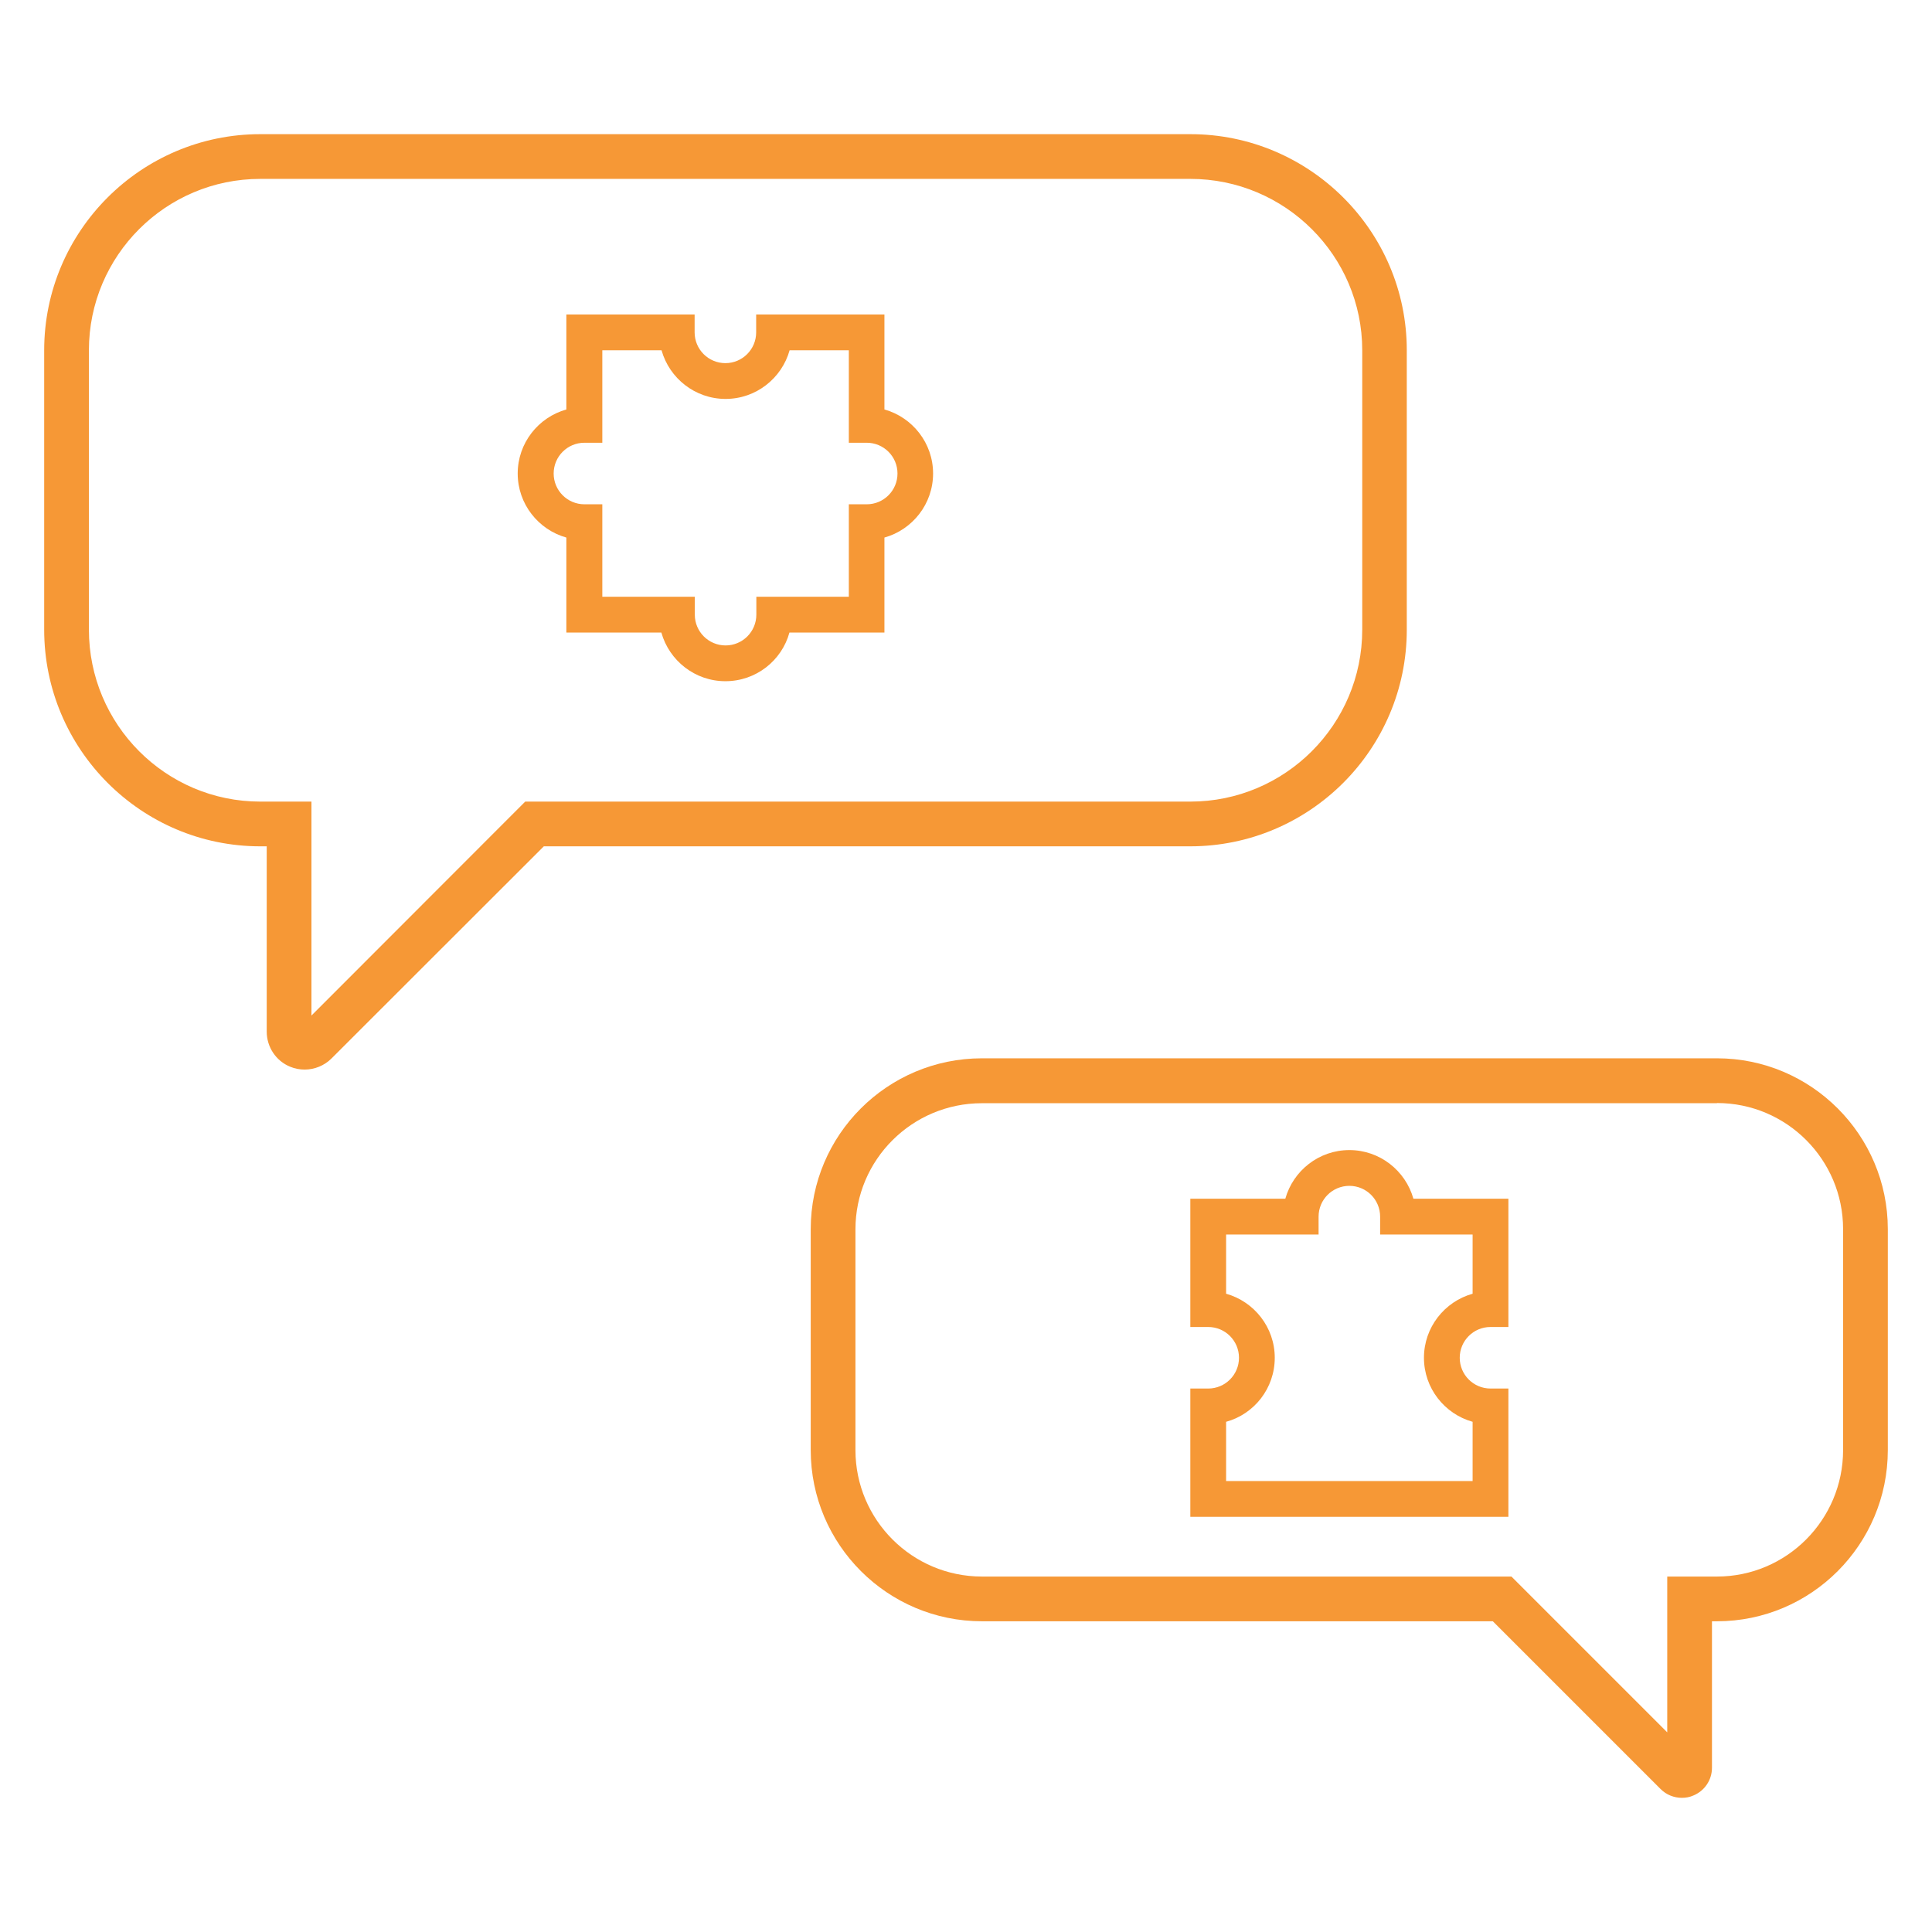 <?xml version="1.0" encoding="utf-8"?>
<!-- Generator: Adobe Illustrator 27.0.0, SVG Export Plug-In . SVG Version: 6.00 Build 0)  -->
<svg version="1.1" id="Capa_1" xmlns="http://www.w3.org/2000/svg" xmlns:xlink="http://www.w3.org/1999/xlink" x="0px" y="0px"
	 viewBox="0 0 1080 1080" style="enable-background:new 0 0 1080 1080;" xml:space="preserve">
<style type="text/css">
	.st0{fill:#F69836;}
</style>
<g>
	<g>
		<path class="st0" d="M405.5,380.8c-17,0-31.4-11.5-35.8-27.2h-53.1v-53.1c-15.7-4.4-27.2-18.8-27.2-35.8s11.5-31.4,27.2-35.8
			v-53.1h71.7v10c0,9.5,7.7,17.2,17.2,17.2s17.2-7.7,17.2-17.2v-10h71.7v53.1c15.7,4.4,27.2,18.8,27.2,35.8s-11.5,31.4-27.2,35.8
			v53.1h-53.1C437,369.3,422.6,380.8,405.5,380.8z M336.7,333.6h51.7v10c0,9.5,7.7,17.2,17.2,17.2s17.2-7.7,17.2-17.2v-10h51.7
			v-51.7h10c9.5,0,17.2-7.7,17.2-17.2s-7.7-17.2-17.2-17.2h-10v-51.7h-33.1c-4.4,15.7-18.8,27.2-35.8,27.2s-31.4-11.5-35.8-27.2
			h-33.1v51.7h-10c-9.5,0-17.2,7.7-17.2,17.2s7.7,17.2,17.2,17.2h10V333.6z"/>
	</g>
	<g>
		<path class="st0" d="M843.2,847.9H665.4v-71.7h10c9.5,0,17.2-7.7,17.2-17.2c0-9.5-7.7-17.2-17.2-17.2h-10v-71.7h53.1
			c4.4-15.7,18.8-27.2,35.8-27.2c17,0,31.4,11.5,35.8,27.2h53.1v71.7h-10c-9.5,0-17.2,7.7-17.2,17.2c0,9.5,7.7,17.2,17.2,17.2h10
			V847.9z M685.4,827.9h137.8v-33.1c-15.7-4.4-27.2-18.8-27.2-35.8c0-17,11.5-31.4,27.2-35.8v-33.1h-51.7v-10
			c0-9.5-7.7-17.2-17.2-17.2c-9.5,0-17.2,7.7-17.2,17.2v10h-51.7v33.1c15.7,4.4,27.2,18.8,27.2,35.8c0,17.1-11.5,31.5-27.2,35.8
			V827.9z"/>
	</g>
	<g>
		<g>
			<path class="st0" d="M665.4,100L665.4,100c53,0,96.1,43,96.1,95.8V352c0,53-43.1,96.1-96.1,96.1H304h-10.4l-7.3,7.3L174.1,567.7
				v-94.6v-25h-25h-3.6c-52.9,0-95.8-43.1-95.8-96.1V195.8c0-52.9,43-95.8,95.8-95.8H665.4 M665.4,75H145.5
				C78.9,75,24.7,129.2,24.7,195.8V352c0,66.8,54.2,121.1,120.8,121.1h3.6v103.6c0,8.6,5.2,16.4,13.1,19.6c2.6,1.1,5.4,1.6,8.1,1.6
				c5.5,0,11-2.2,15-6.2L304,473.1h361.3c66.8,0,121.1-54.3,121.1-121.1V195.8C786.4,129.2,732.1,75,665.4,75L665.4,75L665.4,75z"/>
		</g>
	</g>
	<g>
		<g>
			<path class="st0" d="M959.8,616.6c38.9,0,70.5,31.6,70.5,70.5v123.5c0,39-31.6,70.7-70.5,70.7H957h-25v25v62.1l-79.8-79.8
				l-7.3-7.3h-10.4H548.9c-39,0-70.7-31.7-70.7-70.7V687.2c0-38.9,31.7-70.5,70.7-70.5H959.8 M959.8,591.6H548.9
				c-52.8,0-95.7,42.8-95.7,95.5v123.5c0,52.8,42.9,95.7,95.7,95.7h285.6l93.8,93.8c3.2,3.2,7.5,4.9,11.9,4.9c2.2,0,4.4-0.4,6.4-1.3
				c6.3-2.6,10.4-8.7,10.4-15.5v-81.9h2.8c52.7,0,95.5-42.9,95.5-95.7V687.1C1055.3,634.5,1012.5,591.6,959.8,591.6L959.8,591.6z
				 M548.9,591.6L548.9,591.6L548.9,591.6L548.9,591.6z"/>
		</g>
	</g>
</g>
</svg>
